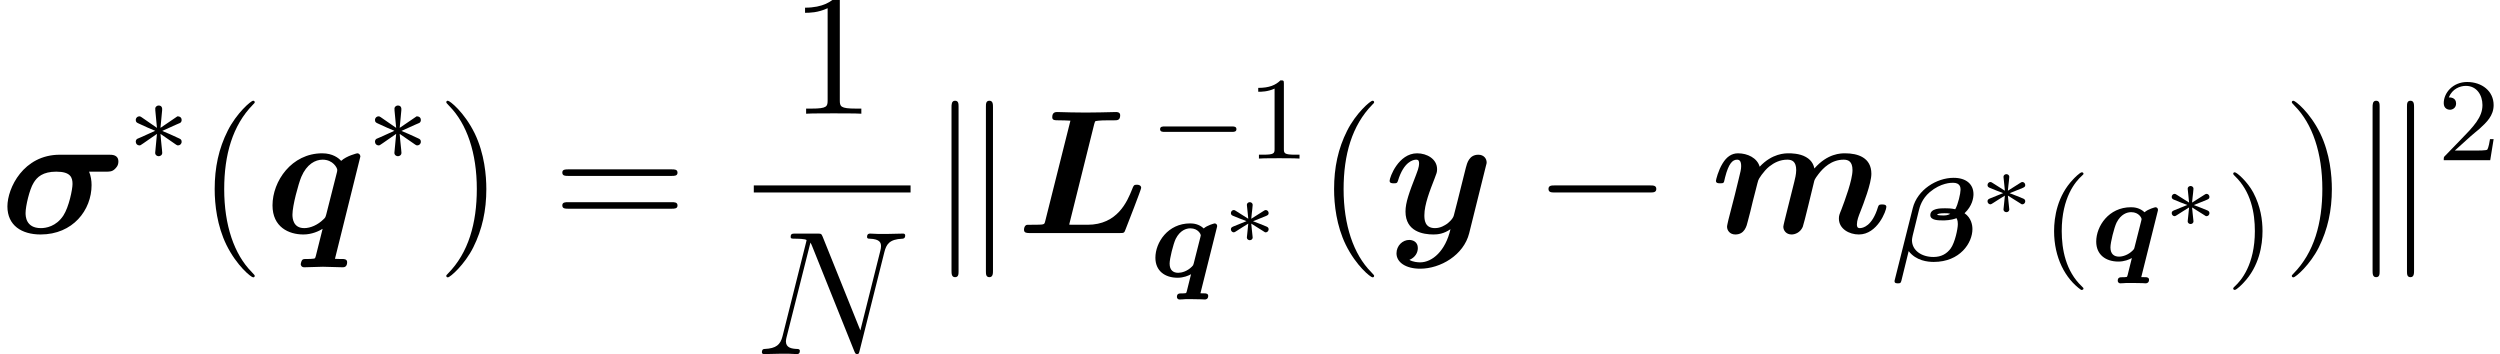 <?xml version='1.0' encoding='UTF-8'?>
<!-- This file was generated by dvisvgm 2.9.1 -->
<svg version='1.1' xmlns='http://www.w3.org/2000/svg' xmlns:xlink='http://www.w3.org/1999/xlink' width='169.399pt' height='23.993pt' viewBox='109.323 -23.993 169.399 23.993'>
<defs>
<path id='g4-0' d='M7.878-2.75C8.082-2.75 8.297-2.75 8.297-2.989S8.082-3.228 7.878-3.228H1.411C1.207-3.228 .992-3.228 .992-2.989S1.207-2.75 1.411-2.75H7.878Z'/>
<path id='g4-107' d='M2.056-8.56C2.056-8.751 2.056-8.966 1.817-8.966S1.578-8.703 1.578-8.524V2.546C1.578 2.738 1.578 2.989 1.817 2.989S2.056 2.774 2.056 2.582V-8.56ZM4.388-8.524C4.388-8.715 4.388-8.966 4.148-8.966S3.909-8.751 3.909-8.56V2.582C3.909 2.774 3.909 2.989 4.148 2.989S4.388 2.726 4.388 2.546V-8.524Z'/>
<path id='g0-12' d='M.175 1.243C.143 1.355 .143 1.371 .143 1.403C.143 1.546 .279 1.546 .367 1.546C.502 1.546 .566 1.546 .606 1.371L1.1-.638C1.602 .024 2.407 .096 2.798 .096C4.583 .096 5.42-1.196 5.42-2.128C5.42-2.391 5.348-2.885 4.886-3.204C5.412-3.698 5.491-4.24 5.491-4.495C5.491-5.165 5.005-5.603 4.144-5.603C2.989-5.603 1.69-4.79 1.379-3.555L.175 1.243ZM3.921-3.164C3.73-3.053 3.579-3.053 3.427-3.053C3.419-3.053 3.037-3.053 3.037-3.108C3.037-3.156 3.196-3.204 3.539-3.204C3.674-3.204 3.778-3.204 3.921-3.164ZM1.785-3.371C1.849-3.634 1.985-4.168 2.534-4.639C3.284-5.268 3.977-5.268 4.105-5.268C4.615-5.268 4.615-4.918 4.615-4.79C4.615-4.551 4.447-3.802 4.256-3.475C3.945-3.539 3.754-3.539 3.563-3.539C3.26-3.539 2.566-3.539 2.566-3.076C2.566-2.718 3.124-2.718 3.419-2.718C3.563-2.718 3.945-2.718 4.344-2.869C4.431-2.718 4.431-2.534 4.431-2.463C4.431-2.152 4.24-1.219 3.945-.813C3.69-.47 3.324-.239 2.782-.239C1.969-.239 1.323-.685 1.323-1.379C1.323-1.514 1.411-1.865 1.474-2.104L1.785-3.371Z'/>
<path id='g0-113' d='M4.535-3.276C4.567-3.387 4.567-3.403 4.567-3.443C4.567-3.539 4.487-3.61 4.4-3.61C4.376-3.61 3.889-3.483 3.658-3.268C3.332-3.579 2.949-3.61 2.734-3.61C1.235-3.61 .383-2.327 .383-1.283C.383-.399 1.02 .072 1.889 .072C2.287 .072 2.614-.064 2.798-.167L2.511 .988C2.479 1.1 2.471 1.108 2.431 1.116C2.359 1.132 2.24 1.132 2.168 1.132C2 1.132 1.841 1.132 1.841 1.379C1.841 1.474 1.929 1.546 2.008 1.546C2.136 1.546 2.303 1.53 2.431 1.522H2.853C3.515 1.522 3.658 1.546 3.73 1.546C3.834 1.546 3.961 1.498 3.961 1.299C3.961 1.148 3.81 1.14 3.77 1.132C3.698 1.124 3.507 1.132 3.435 1.124L4.535-3.276ZM2.981-.901C2.949-.773 2.941-.765 2.853-.677C2.542-.367 2.168-.263 1.929-.263C1.602-.263 1.347-.43 1.347-.885C1.347-1.227 1.594-2.216 1.761-2.566C2.056-3.148 2.479-3.276 2.75-3.276C3.292-3.276 3.459-2.861 3.459-2.813C3.459-2.798 3.459-2.782 3.435-2.694L2.981-.901Z'/>
<path id='g5-78' d='M8.847-6.91C8.978-7.424 9.17-7.783 10.078-7.819C10.114-7.819 10.258-7.831 10.258-8.034C10.258-8.165 10.15-8.165 10.102-8.165C9.863-8.165 9.253-8.141 9.014-8.141H8.44C8.273-8.141 8.058-8.165 7.89-8.165C7.819-8.165 7.675-8.165 7.675-7.938C7.675-7.819 7.771-7.819 7.855-7.819C8.572-7.795 8.62-7.52 8.62-7.305C8.62-7.197 8.608-7.161 8.572-6.994L7.221-1.602L4.663-7.962C4.579-8.153 4.567-8.165 4.304-8.165H2.845C2.606-8.165 2.499-8.165 2.499-7.938C2.499-7.819 2.582-7.819 2.809-7.819C2.869-7.819 3.575-7.819 3.575-7.711C3.575-7.687 3.551-7.592 3.539-7.556L1.949-1.219C1.805-.634 1.518-.383 .729-.347C.669-.347 .55-.335 .55-.12C.55 0 .669 0 .705 0C.944 0 1.554-.024 1.793-.024H2.367C2.534-.024 2.738 0 2.905 0C2.989 0 3.12 0 3.12-.227C3.12-.335 3.001-.347 2.953-.347C2.558-.359 2.176-.43 2.176-.861C2.176-.956 2.2-1.064 2.224-1.16L3.838-7.556C3.909-7.436 3.909-7.412 3.957-7.305L6.802-.215C6.862-.072 6.886 0 6.994 0C7.113 0 7.125-.036 7.173-.239L8.847-6.91Z'/>
<path id='g2-3' d='M2.78-.843C2.935-.735 2.947-.735 2.989-.735C3.09-.735 3.186-.825 3.186-.944S3.096-1.1 3.049-1.124C2.744-1.249 2.439-1.375 2.128-1.488C2.738-1.739 2.905-1.799 3.013-1.847C3.102-1.889 3.186-1.919 3.186-2.038S3.09-2.248 2.989-2.248C2.941-2.248 2.905-2.224 2.857-2.194L2.008-1.656C2.014-1.739 2.038-1.949 2.044-2.02C2.056-2.14 2.104-2.499 2.104-2.6S2.014-2.78 1.907-2.78C1.805-2.78 1.71-2.702 1.71-2.6C1.71-2.588 1.763-2.05 1.769-2.026C1.775-1.961 1.799-1.733 1.805-1.656L.956-2.194C.909-2.224 .873-2.248 .825-2.248C.723-2.248 .628-2.158 .628-2.038S.717-1.883 .765-1.859C1.07-1.733 1.375-1.608 1.686-1.494C1.076-1.243 .909-1.184 .801-1.136C.711-1.094 .628-1.064 .628-.944S.723-.735 .825-.735C.873-.735 .974-.801 1.046-.849C1.13-.897 1.333-1.028 1.411-1.082C1.608-1.207 1.68-1.255 1.805-1.327C1.799-1.243 1.775-1.034 1.769-.962L1.71-.383C1.71-.281 1.805-.203 1.907-.203C2.014-.203 2.104-.281 2.104-.383C2.104-.389 2.05-.927 2.044-.956C2.038-1.022 2.014-1.249 2.008-1.327L2.78-.843Z'/>
<path id='g6-40' d='M2.654 1.993C2.718 1.993 2.813 1.993 2.813 1.897C2.813 1.865 2.805 1.857 2.702 1.753C1.61 .725 1.339-.757 1.339-1.993C1.339-4.288 2.287-5.364 2.694-5.731C2.805-5.834 2.813-5.842 2.813-5.882S2.782-5.978 2.702-5.978C2.574-5.978 2.176-5.571 2.112-5.499C1.044-4.384 .821-2.949 .821-1.993C.821-.207 1.57 1.227 2.654 1.993Z'/>
<path id='g6-41' d='M2.463-1.993C2.463-2.75 2.335-3.658 1.841-4.599C1.451-5.332 .725-5.978 .582-5.978C.502-5.978 .478-5.922 .478-5.882C.478-5.85 .478-5.834 .574-5.738C1.69-4.678 1.945-3.22 1.945-1.993C1.945 .295 .996 1.379 .59 1.745C.486 1.849 .478 1.857 .478 1.897S.502 1.993 .582 1.993C.709 1.993 1.108 1.586 1.172 1.514C2.24 .399 2.463-1.036 2.463-1.993Z'/>
<path id='g6-49' d='M2.503-5.077C2.503-5.292 2.487-5.3 2.271-5.3C1.945-4.981 1.522-4.79 .765-4.79V-4.527C.98-4.527 1.411-4.527 1.873-4.742V-.654C1.873-.359 1.849-.263 1.092-.263H.813V0C1.14-.024 1.825-.024 2.184-.024S3.236-.024 3.563 0V-.263H3.284C2.527-.263 2.503-.359 2.503-.654V-5.077Z'/>
<path id='g6-50' d='M2.248-1.626C2.375-1.745 2.71-2.008 2.837-2.12C3.332-2.574 3.802-3.013 3.802-3.738C3.802-4.686 3.005-5.3 2.008-5.3C1.052-5.3 .422-4.575 .422-3.866C.422-3.475 .733-3.419 .845-3.419C1.012-3.419 1.259-3.539 1.259-3.842C1.259-4.256 .861-4.256 .765-4.256C.996-4.838 1.53-5.037 1.921-5.037C2.662-5.037 3.045-4.407 3.045-3.738C3.045-2.909 2.463-2.303 1.522-1.339L.518-.303C.422-.215 .422-.199 .422 0H3.571L3.802-1.427H3.555C3.531-1.267 3.467-.869 3.371-.717C3.324-.654 2.718-.654 2.59-.654H1.172L2.248-1.626Z'/>
<path id='g7-40' d='M3.885 2.905C3.885 2.869 3.885 2.845 3.682 2.642C2.487 1.435 1.817-.538 1.817-2.977C1.817-5.296 2.379-7.293 3.766-8.703C3.885-8.811 3.885-8.835 3.885-8.871C3.885-8.942 3.826-8.966 3.778-8.966C3.622-8.966 2.642-8.106 2.056-6.934C1.447-5.727 1.172-4.447 1.172-2.977C1.172-1.913 1.339-.49 1.961 .789C2.666 2.224 3.646 3.001 3.778 3.001C3.826 3.001 3.885 2.977 3.885 2.905Z'/>
<path id='g7-41' d='M3.371-2.977C3.371-3.885 3.252-5.368 2.582-6.755C1.877-8.189 .897-8.966 .765-8.966C.717-8.966 .658-8.942 .658-8.871C.658-8.835 .658-8.811 .861-8.608C2.056-7.4 2.726-5.428 2.726-2.989C2.726-.669 2.164 1.327 .777 2.738C.658 2.845 .658 2.869 .658 2.905C.658 2.977 .717 3.001 .765 3.001C.921 3.001 1.901 2.14 2.487 .968C3.096-.251 3.371-1.542 3.371-2.977Z'/>
<path id='g7-49' d='M3.443-7.663C3.443-7.938 3.443-7.95 3.204-7.95C2.917-7.627 2.319-7.185 1.088-7.185V-6.838C1.363-6.838 1.961-6.838 2.618-7.149V-.921C2.618-.49 2.582-.347 1.53-.347H1.16V0C1.482-.024 2.642-.024 3.037-.024S4.579-.024 4.902 0V-.347H4.531C3.479-.347 3.443-.49 3.443-.921V-7.663Z'/>
<path id='g7-61' d='M8.07-3.873C8.237-3.873 8.452-3.873 8.452-4.089C8.452-4.316 8.249-4.316 8.07-4.316H1.028C.861-4.316 .646-4.316 .646-4.101C.646-3.873 .849-3.873 1.028-3.873H8.07ZM8.07-1.65C8.237-1.65 8.452-1.65 8.452-1.865C8.452-2.092 8.249-2.092 8.07-2.092H1.028C.861-2.092 .646-2.092 .646-1.877C.646-1.65 .849-1.65 1.028-1.65H8.07Z'/>
<path id='g3-0' d='M5.571-1.809C5.699-1.809 5.874-1.809 5.874-1.993S5.699-2.176 5.571-2.176H1.004C.877-2.176 .701-2.176 .701-1.993S.877-1.809 1.004-1.809H5.571Z'/>
<path id='g3-3' d='M3.292-1.052C3.363-1.004 3.387-1.004 3.427-1.004C3.555-1.004 3.666-1.108 3.666-1.251C3.666-1.403 3.587-1.435 3.467-1.49C2.933-1.737 2.742-1.825 2.351-1.985L3.284-2.407C3.347-2.431 3.499-2.503 3.563-2.527C3.642-2.574 3.666-2.654 3.666-2.726C3.666-2.821 3.618-2.973 3.379-2.973L2.232-2.192L2.343-3.371C2.359-3.507 2.343-3.706 2.112-3.706C1.969-3.706 1.857-3.587 1.881-3.475V-3.379L1.993-2.192L.933-2.925C.861-2.973 .837-2.973 .797-2.973C.669-2.973 .558-2.869 .558-2.726C.558-2.574 .638-2.542 .757-2.487C1.291-2.24 1.482-2.152 1.873-1.993L.94-1.57C.877-1.546 .725-1.474 .662-1.451C.582-1.403 .558-1.323 .558-1.251C.558-1.108 .669-1.004 .797-1.004C.861-1.004 .877-1.004 1.076-1.148L1.993-1.785L1.873-.502C1.873-.343 2.008-.271 2.112-.271S2.351-.343 2.351-.502C2.351-.582 2.319-.837 2.311-.933C2.279-1.203 2.256-1.506 2.232-1.785L3.292-1.052Z'/>
<path id='g1-27' d='M4.053-5.308C1.59-5.308 .502-3.049 .502-1.805C.502-.514 1.47 .096 2.75 .096C4.937 .096 6.205-1.554 6.205-3.252C6.205-3.551 6.157-3.873 6.037-4.16H7.185C7.412-4.16 7.603-4.16 7.783-4.34C7.867-4.423 8.022-4.567 8.022-4.842C8.022-5.308 7.603-5.308 7.388-5.308H4.053ZM2.774-.335C1.733-.335 1.733-1.172 1.733-1.363C1.733-1.817 1.997-2.953 2.271-3.395C2.511-3.802 2.905-4.16 3.814-4.16C4.794-4.16 4.914-3.754 4.914-3.324C4.914-2.965 4.674-1.769 4.292-1.184C3.802-.442 3.108-.335 2.774-.335Z'/>
<path id='g1-76' d='M5.272-7.388C5.32-7.556 5.332-7.568 5.356-7.58S5.583-7.639 6.205-7.639H6.599C6.838-7.639 7.03-7.639 7.03-7.986C7.03-8.201 6.802-8.201 6.755-8.201C6.408-8.201 6.049-8.177 5.691-8.177C5.356-8.177 5.021-8.165 4.686-8.165S4.017-8.177 3.694-8.177C3.383-8.177 3.072-8.201 2.774-8.201C2.666-8.201 2.427-8.201 2.427-7.855C2.427-7.639 2.582-7.639 2.929-7.639C3.18-7.639 3.407-7.627 3.658-7.615L1.949-.801C1.901-.61 1.889-.598 1.674-.574C1.47-.562 1.231-.562 1.04-.562C.729-.562 .705-.562 .658-.538C.514-.454 .514-.263 .514-.215C.514 0 .729 0 .921 0H6.97C7.293 0 7.305 0 7.4-.263C7.532-.598 8.452-2.953 8.452-3.061C8.452-3.24 8.273-3.276 8.165-3.276C7.962-3.276 7.938-3.228 7.843-2.977C7.508-2.14 6.85-.562 4.818-.562H3.862C3.682-.562 3.658-.562 3.575-.574L5.272-7.388Z'/>
<path id='g1-109' d='M5.153-1.315C5.081-1.016 4.949-.514 4.949-.43C4.949-.179 5.141 .096 5.511 .096C5.715 .096 6.085-.012 6.265-.418C6.36-.669 6.898-2.929 7.018-3.419C7.054-3.599 7.077-3.658 7.329-3.993C7.639-4.4 8.201-4.973 9.038-4.973C9.349-4.973 9.636-4.854 9.636-4.268C9.636-3.587 9.11-2.188 8.883-1.59C8.751-1.267 8.715-1.184 8.715-.98C8.715-.287 9.409 .096 10.066 .096C11.333 .096 11.931-1.53 11.931-1.769C11.931-1.937 11.752-1.937 11.644-1.937C11.501-1.937 11.417-1.937 11.369-1.781C10.975-.454 10.329-.335 10.138-.335C10.054-.335 9.935-.335 9.935-.586C9.935-.861 10.054-1.16 10.174-1.459C10.365-1.949 10.915-3.347 10.915-4.017C10.915-5.117 9.995-5.404 9.134-5.404C8.859-5.404 7.95-5.404 7.054-4.376C7.018-4.531 6.934-4.902 6.48-5.153C6.049-5.404 5.452-5.404 5.32-5.404C5.069-5.404 4.196-5.404 3.347-4.495C3.18-5.093 2.523-5.404 1.877-5.404C1.435-5.404 1.1-5.153 .837-4.722C.538-4.244 .383-3.599 .383-3.539C.383-3.371 .562-3.371 .669-3.371C.801-3.371 .849-3.371 .909-3.431C.933-3.455 .933-3.479 1.004-3.778C1.243-4.71 1.506-4.973 1.817-4.973C1.997-4.973 2.092-4.854 2.092-4.531C2.092-4.328 2.044-4.136 1.925-3.658C1.841-3.324 1.722-2.845 1.662-2.582L1.231-.909C1.196-.741 1.136-.514 1.136-.43C1.136-.179 1.327 .096 1.698 .096C2.319 .096 2.463-.454 2.546-.813C2.666-1.255 2.762-1.638 2.881-2.152C2.929-2.307 3.228-3.539 3.252-3.575C3.264-3.646 3.599-4.184 3.993-4.507C4.328-4.77 4.722-4.973 5.224-4.973C5.535-4.973 5.822-4.854 5.822-4.268C5.822-3.993 5.738-3.646 5.691-3.467L5.153-1.315Z'/>
<path id='g1-113' d='M6.492-5.189C6.492-5.248 6.444-5.404 6.276-5.404C6.265-5.404 5.559-5.236 5.189-4.89C5.021-5.081 4.615-5.404 3.909-5.404C1.829-5.404 .538-3.515 .538-1.877C.538-.406 1.638 .096 2.63 .096C3.204 .096 3.682-.132 3.933-.287L3.479 1.53C3.431 1.71 3.419 1.722 3.335 1.733C3.204 1.757 3.013 1.757 2.881 1.757C2.678 1.757 2.606 1.757 2.546 1.829S2.451 2.092 2.451 2.104C2.451 2.176 2.499 2.319 2.69 2.319C3.096 2.319 3.539 2.283 3.957 2.283C4.4 2.283 4.854 2.319 5.284 2.319C5.368 2.319 5.595 2.319 5.595 1.973C5.595 1.769 5.392 1.757 5.284 1.757C5.117 1.757 4.926 1.757 4.77 1.745L6.492-5.189ZM4.184-1.279C4.125-1.076 4.125-1.052 3.993-.933C3.61-.55 3.108-.335 2.69-.335C1.949-.335 1.889-.98 1.889-1.243C1.889-1.865 2.295-3.335 2.487-3.802C2.857-4.674 3.443-4.973 3.933-4.973C4.639-4.973 4.926-4.411 4.926-4.28C4.926-4.232 4.914-4.148 4.902-4.113L4.184-1.279Z'/>
<path id='g1-121' d='M6.898-4.507C6.958-4.722 6.958-4.746 6.958-4.782C6.958-5.045 6.767-5.308 6.396-5.308C5.774-5.308 5.631-4.746 5.547-4.423L5.236-3.18C5.093-2.606 4.866-1.686 4.734-1.196C4.674-.933 4.304-.646 4.268-.622C4.136-.538 3.85-.335 3.455-.335C2.75-.335 2.738-.933 2.738-1.207C2.738-1.937 3.108-2.869 3.443-3.73C3.563-4.041 3.599-4.125 3.599-4.328C3.599-5.021 2.905-5.404 2.248-5.404C.98-5.404 .383-3.778 .383-3.539C.383-3.371 .562-3.371 .669-3.371C.813-3.371 .897-3.371 .944-3.527C1.339-4.854 1.997-4.973 2.176-4.973C2.26-4.973 2.379-4.973 2.379-4.722C2.379-4.447 2.248-4.136 2.176-3.945C1.71-2.75 1.459-2.068 1.459-1.459C1.459-.096 2.654 .096 3.359 .096C3.658 .096 4.065 .048 4.507-.263C4.172 1.207 3.276 1.985 2.451 1.985C2.295 1.985 1.961 1.961 1.722 1.817C2.104 1.662 2.295 1.339 2.295 1.016C2.295 .586 1.949 .466 1.71 .466C1.267 .466 .849 .849 .849 1.375C.849 1.985 1.482 2.415 2.451 2.415C3.826 2.415 5.404 1.494 5.774 .012L6.898-4.507Z'/>
</defs>
<g id='page1'>
<use x='109.323' y='-8.201' xlink:href='#g1-27'/>
<use x='117.965' y='-13.137' xlink:href='#g3-3'/>
<use x='122.698' y='-8.201' xlink:href='#g7-40'/>
<use x='127.25' y='-8.201' xlink:href='#g1-113'/>
<use x='134.174' y='-13.137' xlink:href='#g3-3'/>
<use x='138.906' y='-8.201' xlink:href='#g7-41'/>
<use x='146.779' y='-8.201' xlink:href='#g7-61'/>
<use x='162.785' y='-16.288' xlink:href='#g7-49'/>
<rect x='160.4' y='-11.429' height='.478' width='10.623'/>
<use x='160.4' y='0' xlink:href='#g5-78'/>
<use x='172.219' y='-8.201' xlink:href='#g4-107'/>
<use x='178.196' y='-8.201' xlink:href='#g1-76'/>
<use x='187.229' y='-13.248' xlink:href='#g3-0'/>
<use x='193.815' y='-13.248' xlink:href='#g6-49'/>
<use x='187.229' y='-5.245' xlink:href='#g0-113'/>
<use x='192.1' y='-7.514' xlink:href='#g2-3'/>
<use x='198.548' y='-8.201' xlink:href='#g7-40'/>
<use x='203.1' y='-8.201' xlink:href='#g1-121'/>
<use x='213.256' y='-8.201' xlink:href='#g4-0'/>
<use x='225.211' y='-8.201' xlink:href='#g1-109'/>
<use x='237.554' y='-6.341' xlink:href='#g0-12'/>
<use x='243.368' y='-9.413' xlink:href='#g2-3'/>
<use x='247.686' y='-6.341' xlink:href='#g6-40'/>
<use x='250.979' y='-6.341' xlink:href='#g0-113'/>
<use x='255.849' y='-8.61' xlink:href='#g2-3'/>
<use x='260.167' y='-6.341' xlink:href='#g6-41'/>
<use x='263.958' y='-8.201' xlink:href='#g7-41'/>
<use x='268.51' y='-8.201' xlink:href='#g4-107'/>
<use x='274.488' y='-13.137' xlink:href='#g6-50'/>
</g>
</svg>
<!-- DEPTH=0 -->